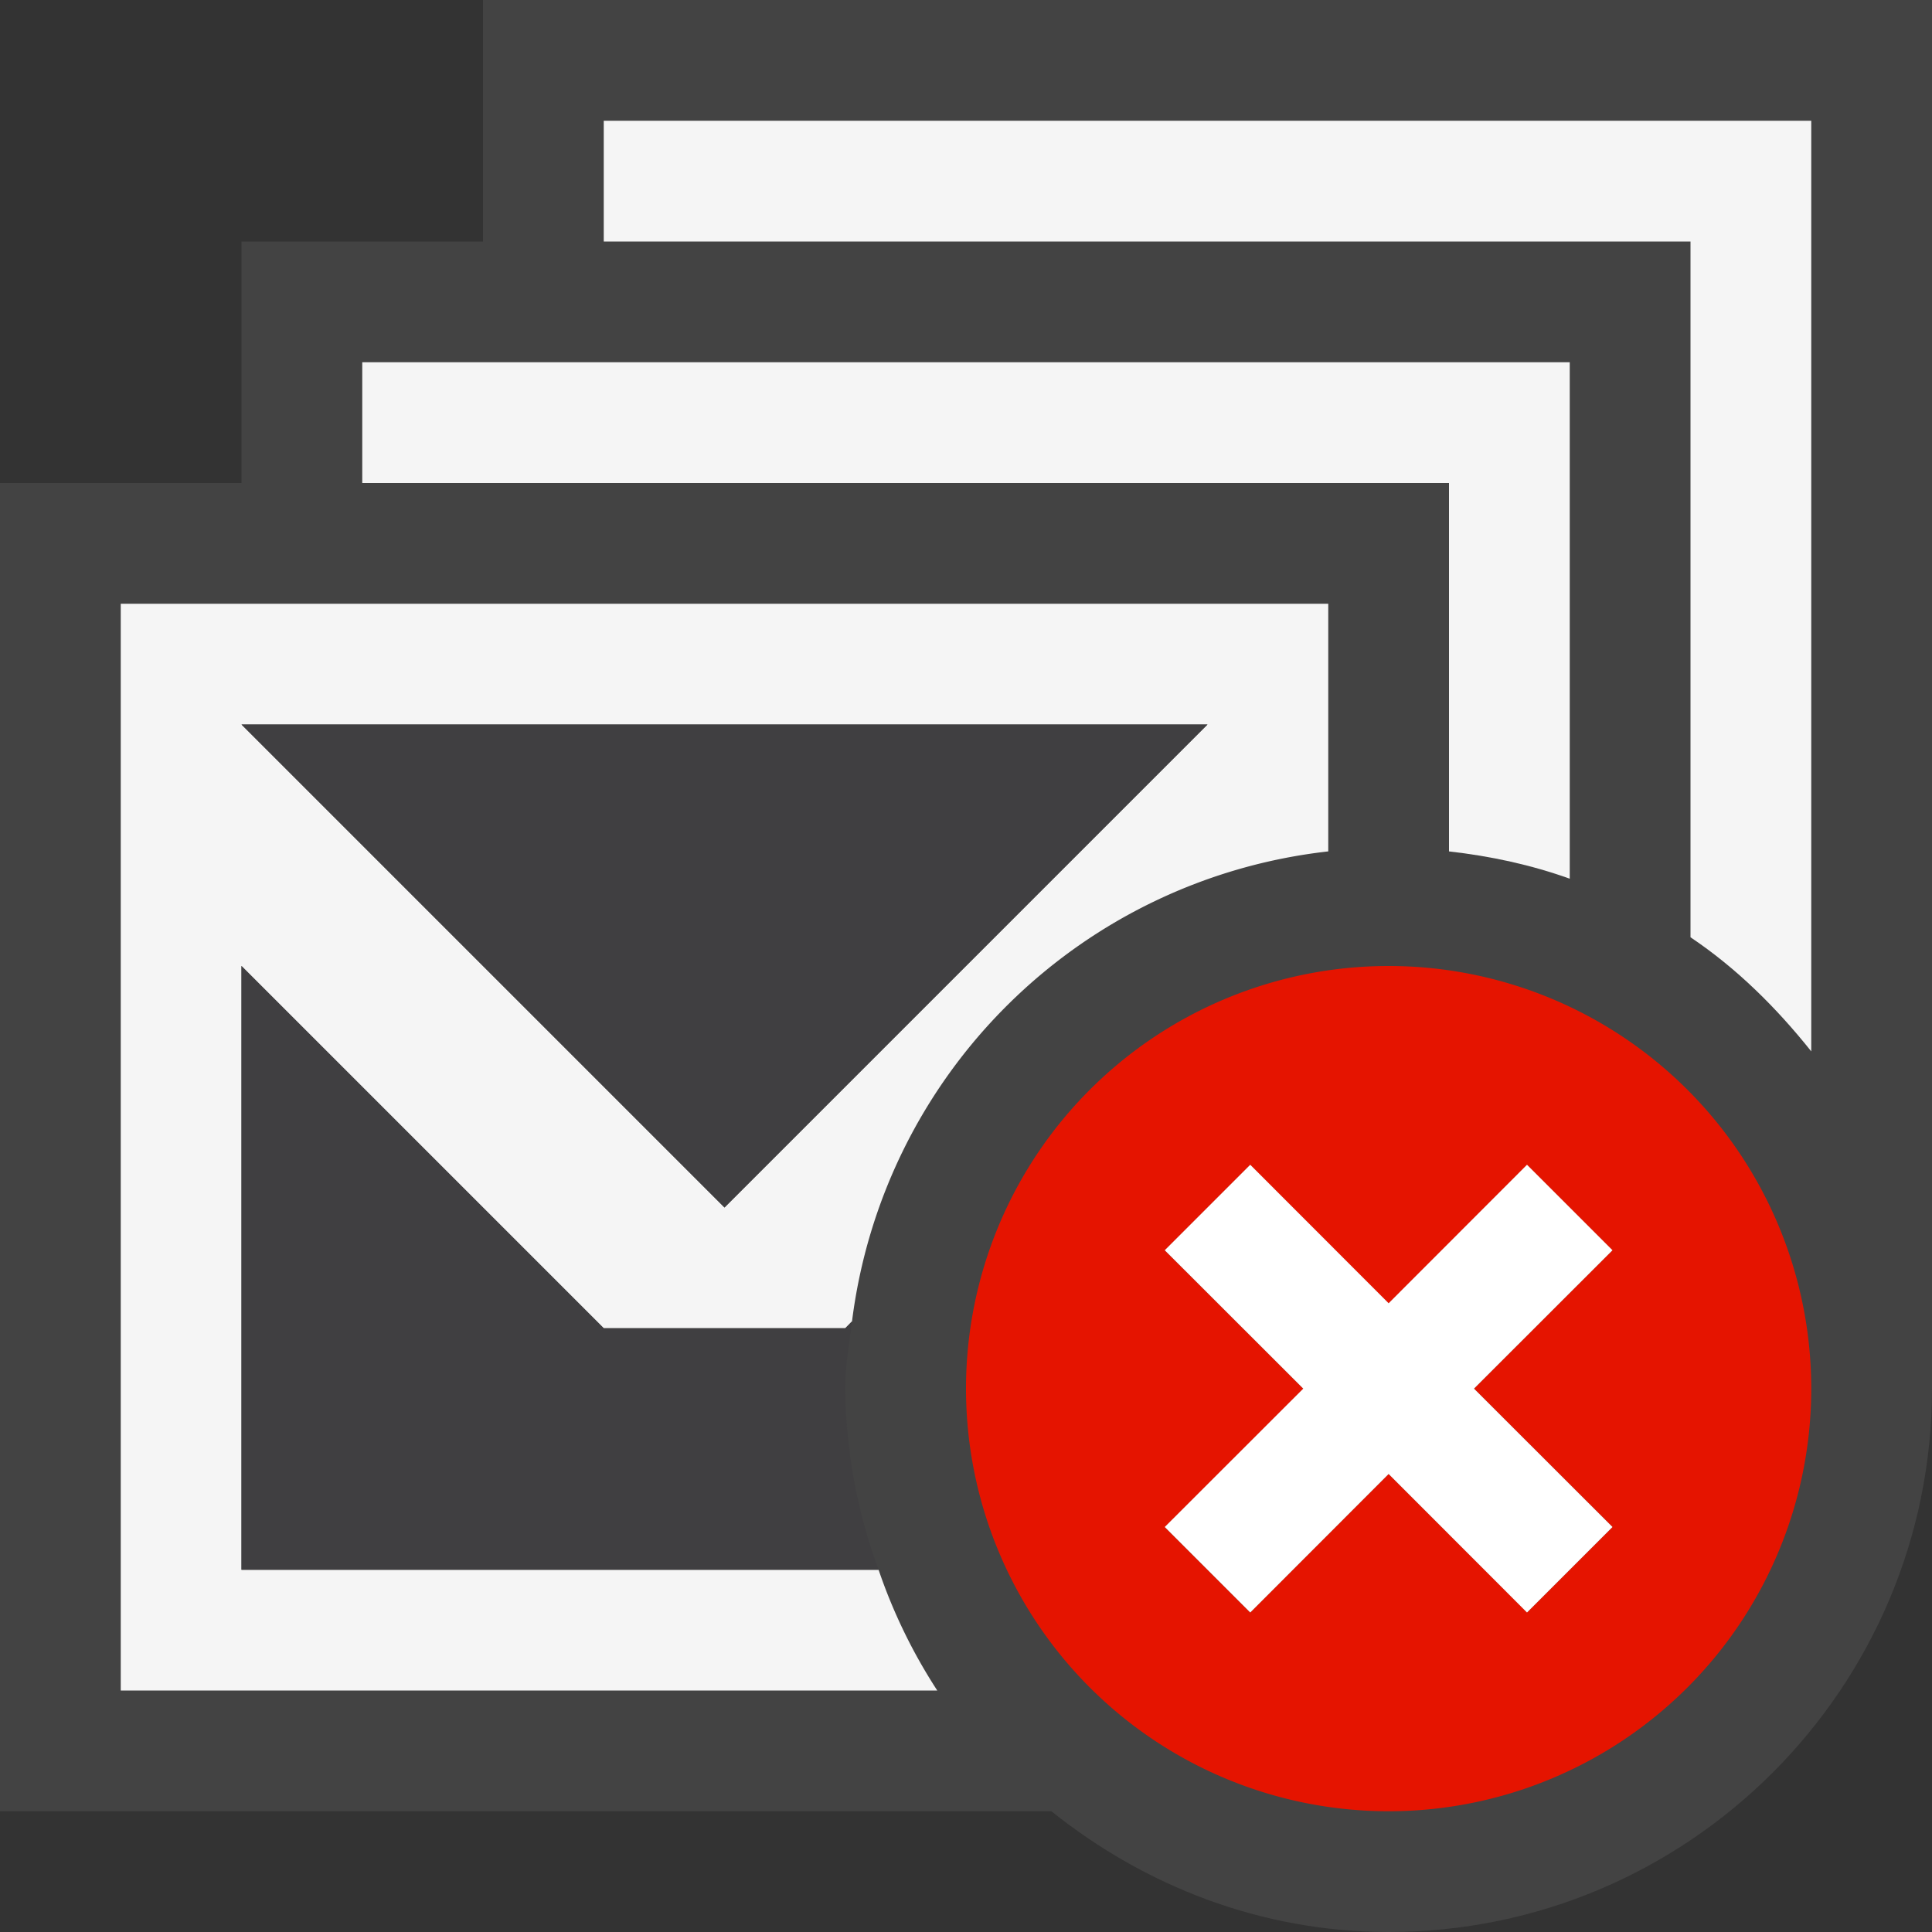<svg xmlns="http://www.w3.org/2000/svg" viewBox="0 0 16 16"><rect x="0" y="0" width="16" height="16" fill="#333333" stroke="none"/><style>.st0{fill:#434343}.st1{fill:#f5f5f5}.st2{fill:#403F41}.st3{fill:#e51400}.st4{fill:none;stroke:#ccc;stroke-miterlimit:10}.st5{fill:#fff}</style><path class="st0" d="M16 0H4v2H2v2H0v11h8.707c.77.616 1.733 1 2.793 1 2.481 0 4.5-2.019 4.5-4.5V0z" id="outline"/><g id="icon_x5F_bg"><path class="st1" d="M14 7.762c.384.258.712.584 1 .945V1H5v1h9v5.762z"/><path class="st1" d="M12 7.051c.347.039.682.112 1 .226V3H3v1h9v3.051z"/><path class="st1" d="M7.276 13H2V8l3 3h2l.056-.057A4.477 4.477 0 0 1 11 7.051V5H1v9h6.762a4.472 4.472 0 0 1-.486-1zM10 6l-4 4-4-4h8z"/></g><g id="icon_x5F_fg"><path class="st2" d="M7 11.5c0-.19.033-.372.056-.557L7 11H5L2 8v5h5.276A4.454 4.454 0 0 1 7 11.5zM10 6l-4 4-4-4h8z"/></g><path class="st3" d="M11.5 8a3.5 3.5 0 1 0 0 7 3.5 3.5 0 0 0 0-7zm1.854 4.646l-.707.707-1.147-1.146-1.146 1.147-.707-.707 1.147-1.146-1.147-1.146.707-.707 1.146 1.147 1.146-1.147.707.707-1.146 1.145 1.147 1.146z" id="not_x5F_bg"/><path class="st5" d="M12.646 9.646L11.5 10.793l-1.146-1.147-.708.708 1.147 1.146-1.147 1.146.708.708 1.146-1.147 1.146 1.147.708-.708-1.147-1.146 1.147-1.146z" id="not_x5F_fg"/></svg>